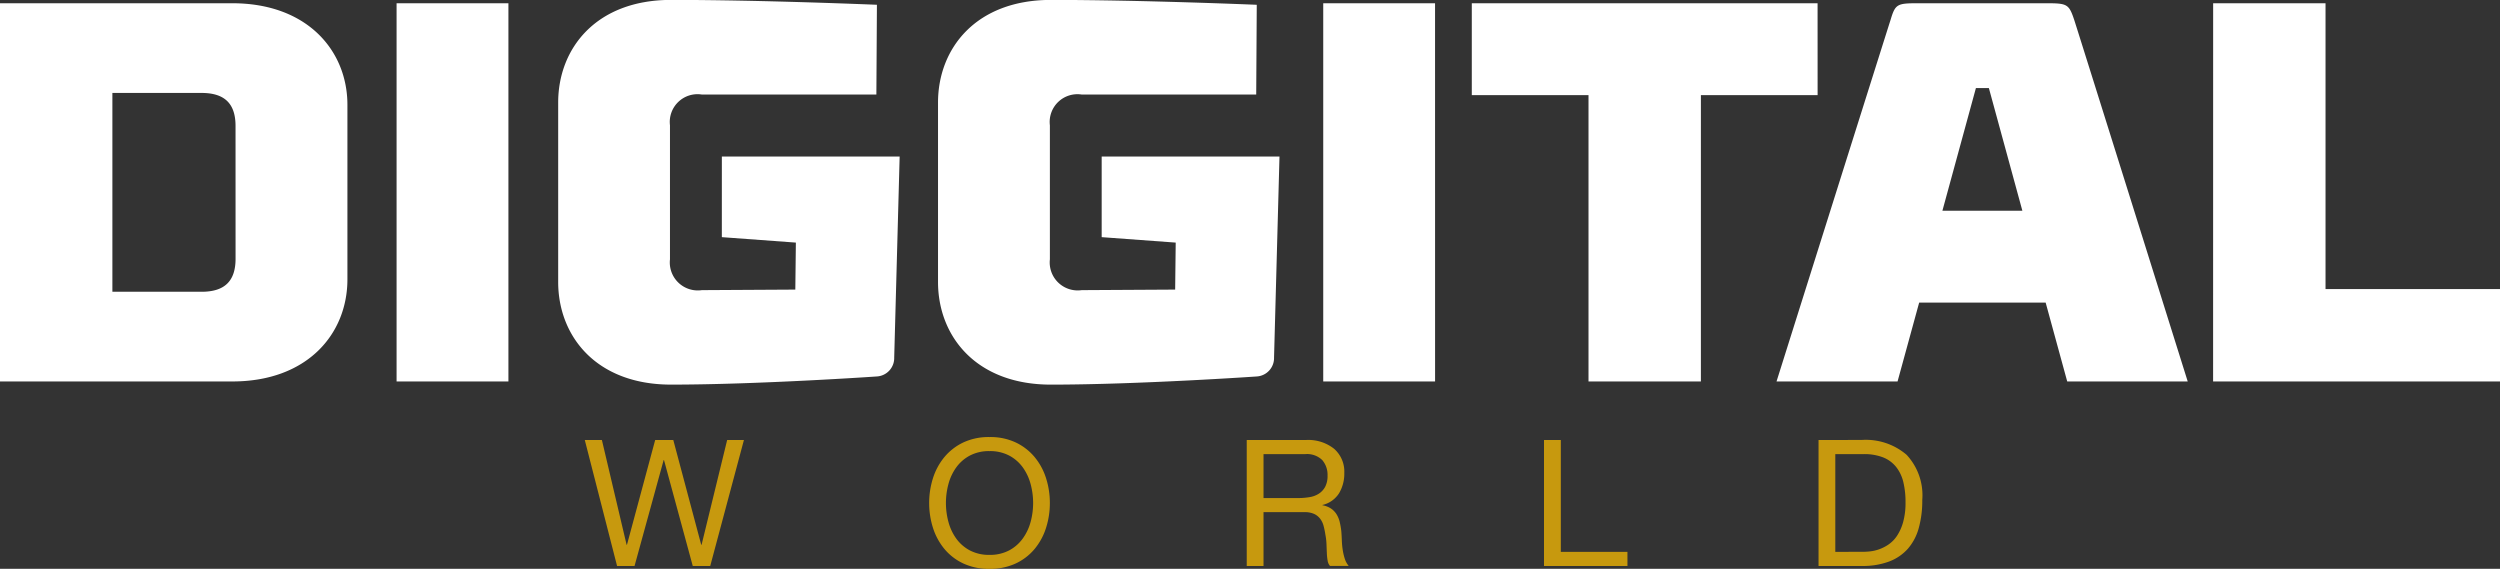 <svg xmlns="http://www.w3.org/2000/svg" width="183.828" height="41.825" viewBox="0 0 183.828 41.825">
  <rect x="0" y="0" width="183.828" height="41.825" fill="#333333" stroke="none"/>
  <g id="Grupo_19957" data-name="Grupo 19957" transform="translate(-1718 -2643)">
    <g id="Grupo_19956" data-name="Grupo 19956" transform="translate(-6 -1.326)">
      <path id="Caminho_78335" data-name="Caminho 78335" d="M2.4-6.545H19.485c5.522,0,8.462-3.5,8.462-7.509V-26.886c0-3.973-2.94-7.469-8.462-7.469H2.4Zm17.322-9.019c0,1.629-.795,2.424-2.5,2.424H10.665v-14.62H17.22c1.708,0,2.5.795,2.5,2.424ZM39.786-34.356H31.562V-6.545h8.224Zm15.693,17.2,5.443.4-.04,3.456-6.873.04a2.056,2.056,0,0,1-2.344-2.265v-9.853a2.041,2.041,0,0,1,2.344-2.265H66.842l.04-6.6s-8.5-.358-15.137-.358c-5.522,0-8.3,3.576-8.3,7.549v13.19c0,3.973,2.781,7.549,8.3,7.549,6.436,0,15.137-.6,15.137-.6a1.355,1.355,0,0,0,1.271-1.391l.4-14.779H55.48Zm27.93,0,5.443.4-.04,3.456-6.873.04A2.056,2.056,0,0,1,79.6-15.524v-9.853a2.041,2.041,0,0,1,2.344-2.265H94.772l.04-6.6s-8.5-.358-15.137-.358c-5.522,0-8.3,3.576-8.3,7.549v13.19c0,3.973,2.781,7.549,8.3,7.549,6.436,0,15.137-.6,15.137-.6a1.355,1.355,0,0,0,1.271-1.391l.4-14.779H83.409Zm24.513-17.2H99.7V-6.545h8.224Zm28.128,0H110.624V-27.6h8.582V-6.545h8.264V-27.6h8.582ZM154.406-6.545h8.86s-7.708-24.593-8.343-26.579c-.4-1.192-.516-1.232-2.145-1.232H143.52c-1.629,0-1.748.04-2.106,1.232-.636,1.986-8.383,26.579-8.383,26.579h8.9l1.589-5.8h9.3Zm-6.714-21.573h.953l2.463,9.019h-5.88ZM165.133-6.545h21.1v-6.794H173.4V-34.356h-8.264Z" transform="translate(1721.599 2678.92)" fill="#fff"/>
      <path id="Caminho_78336" data-name="Caminho 78336" d="M9.416-2.213l2.478-9.263H10.661L8.78-3.77H8.754L6.7-11.475H5.368L3.293-3.77H3.267L1.45-11.475H.192L2.566-2.213H3.85L5.991-10h.026L8.131-2.213ZM26.747-6.844a5.34,5.34,0,0,1,.182-1.382A3.752,3.752,0,0,1,27.5-9.452a2.918,2.918,0,0,1,1-.876,3,3,0,0,1,1.453-.331,3,3,0,0,1,1.453.331,2.918,2.918,0,0,1,1,.876,3.752,3.752,0,0,1,.571,1.226,5.34,5.34,0,0,1,.182,1.382,5.34,5.34,0,0,1-.182,1.382A3.752,3.752,0,0,1,32.4-4.237a2.918,2.918,0,0,1-1,.876,3,3,0,0,1-1.453.331A3,3,0,0,1,28.5-3.361a2.918,2.918,0,0,1-1-.876,3.752,3.752,0,0,1-.571-1.226A5.34,5.34,0,0,1,26.747-6.844Zm-1.232,0a5.969,5.969,0,0,0,.279,1.823,4.593,4.593,0,0,0,.837,1.55A4.015,4.015,0,0,0,28.019-2.4a4.447,4.447,0,0,0,1.933.4,4.447,4.447,0,0,0,1.933-.4,4.015,4.015,0,0,0,1.388-1.07,4.593,4.593,0,0,0,.837-1.55,5.969,5.969,0,0,0,.279-1.823,5.969,5.969,0,0,0-.279-1.823,4.593,4.593,0,0,0-.837-1.55,4.084,4.084,0,0,0-1.388-1.077,4.386,4.386,0,0,0-1.933-.4,4.386,4.386,0,0,0-1.933.4,4.084,4.084,0,0,0-1.388,1.077,4.593,4.593,0,0,0-.837,1.55A5.969,5.969,0,0,0,25.515-6.844Zm23.351-4.631v9.263H50.1V-6.17h3.01a1.636,1.636,0,0,1,.726.136,1.216,1.216,0,0,1,.441.363,1.506,1.506,0,0,1,.246.532q.078.3.13.642a4.521,4.521,0,0,1,.078.688q.013.35.026.655a4,4,0,0,0,.058.551.774.774,0,0,0,.175.389h1.375a1.583,1.583,0,0,1-.292-.538,4.221,4.221,0,0,1-.149-.642,5.971,5.971,0,0,1-.065-.688q-.013-.35-.039-.688a5.964,5.964,0,0,0-.11-.649,1.968,1.968,0,0,0-.221-.564,1.422,1.422,0,0,0-.4-.435,1.65,1.65,0,0,0-.655-.259V-6.7a1.97,1.97,0,0,0,1.226-.869A2.811,2.811,0,0,0,56.04-9.05a2.233,2.233,0,0,0-.746-1.777,3.05,3.05,0,0,0-2.069-.649Zm3.8,4.268H50.1v-3.23H53.16A1.6,1.6,0,0,1,54.419-10a1.662,1.662,0,0,1,.389,1.142,1.7,1.7,0,0,1-.175.824,1.385,1.385,0,0,1-.467.506,1.783,1.783,0,0,1-.681.253A4.968,4.968,0,0,1,52.667-7.207Zm18.058-4.268v9.263h6.136V-3.251h-4.9v-8.225ZM92.144-3.251v-7.187h2.076a3.8,3.8,0,0,1,1.44.24,2.336,2.336,0,0,1,.954.7,2.848,2.848,0,0,1,.532,1.116A6.2,6.2,0,0,1,97.307-6.9a5.288,5.288,0,0,1-.175,1.459,3.554,3.554,0,0,1-.448,1.005,2.342,2.342,0,0,1-.616.636,3.024,3.024,0,0,1-.694.357,2.911,2.911,0,0,1-.662.156,5.169,5.169,0,0,1-.519.032Zm-1.232-8.225v9.263H94.09a5.56,5.56,0,0,0,2-.324,3.486,3.486,0,0,0,1.388-.941A3.868,3.868,0,0,0,98.28-5a7.5,7.5,0,0,0,.259-2.069,4.363,4.363,0,0,0-1.155-3.321,4.618,4.618,0,0,0-3.3-1.09Z" transform="translate(1766.808 2688.156)" fill="#c7990e"/>
    </g>
  </g>
</svg>
